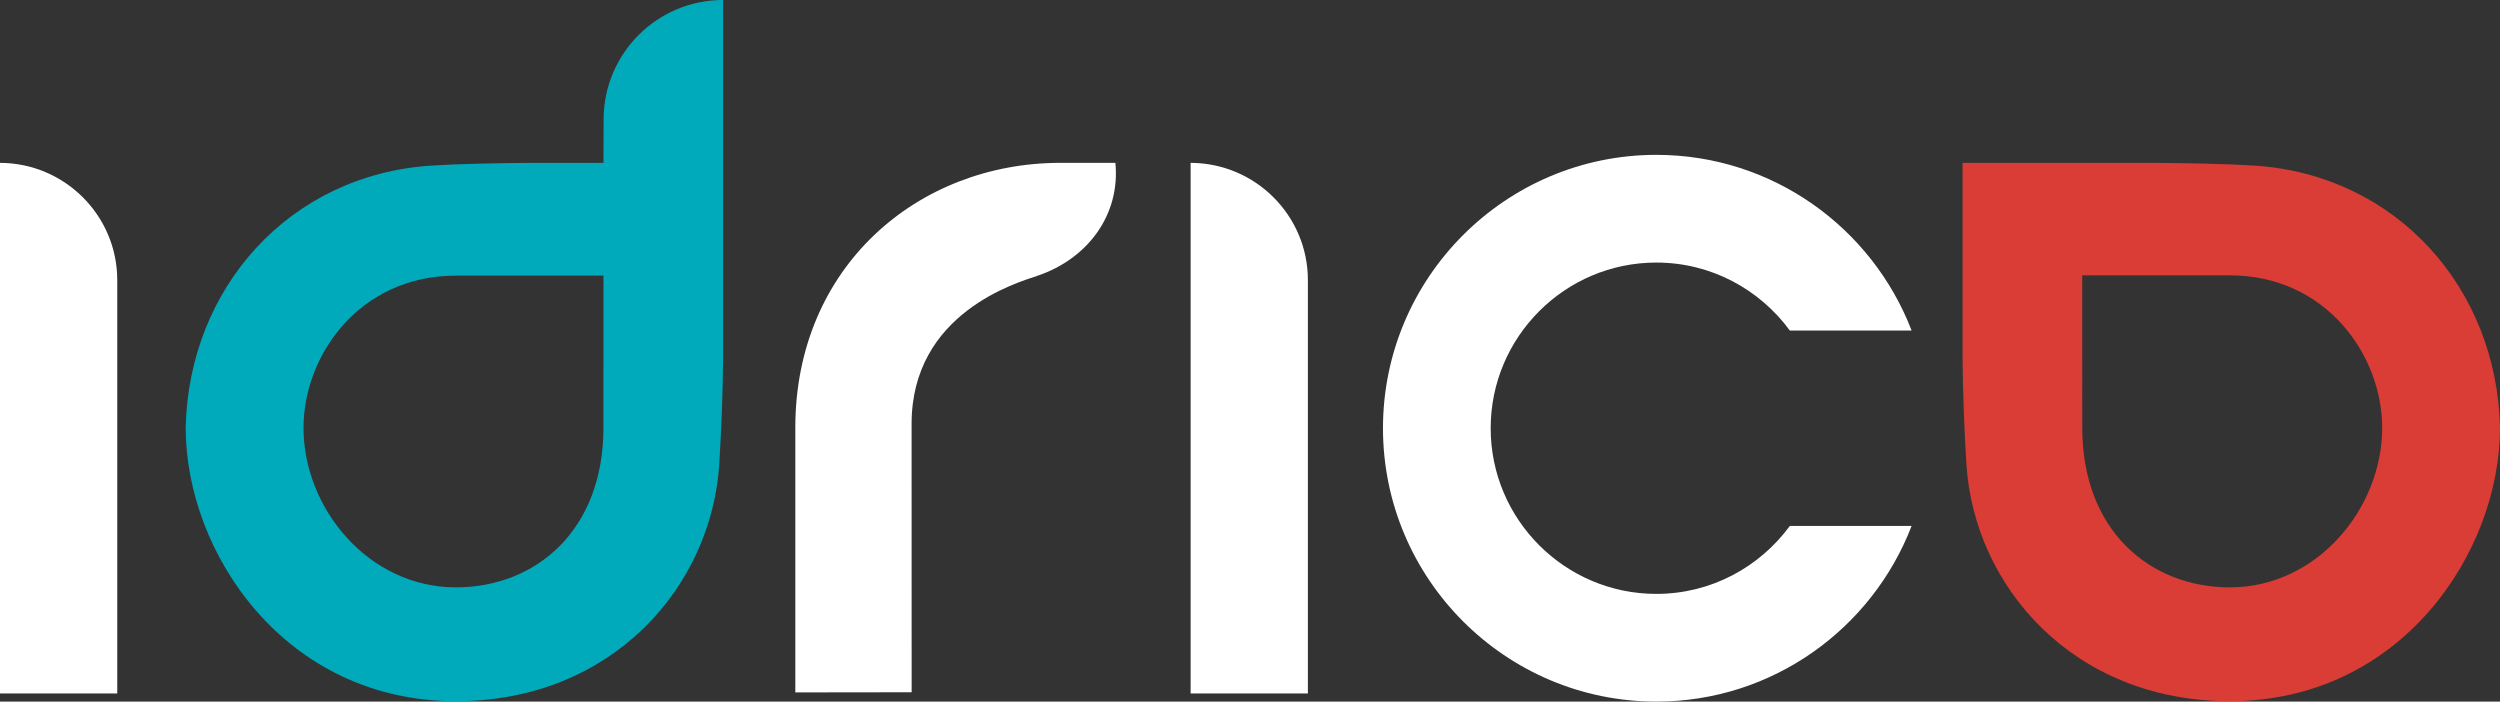 <?xml version="1.0" encoding="UTF-8"?><svg xmlns="http://www.w3.org/2000/svg" viewBox="0 0 380 106.643"><rect x="0" y="0" width="380" height="106.643" fill="#333333" stroke="none"/><defs><style>.d{fill:#00aaba;}.e{fill:#fff;}.f{fill:#da3c36;}</style></defs><g id="a"/><g id="b"><g id="c"><g><path class="e" d="M138.571,105.223l-17.683,.023v-40.243c0-24.421,18.578-40.251,40.288-40.251h8.361c.775,7.852-4.151,14.563-11.836,17.164-3.033,1.027-19.139,5.626-19.139,22.507l.008,40.8Z"/><path class="e" d="M251.765,90.272c-13.886,0-25.182-11.296-25.182-25.181,0-13.886,11.296-25.182,25.182-25.182,8.331,0,15.707,4.083,20.294,10.334h18.506c-5.989-15.599-21.117-26.705-38.799-26.705-22.912,0-41.553,18.641-41.553,41.553,0,22.911,18.641,41.552,41.553,41.552,17.682,0,32.81-11.106,38.799-26.704h-18.507c-4.587,6.25-11.963,10.333-20.292,10.333Z"/><path class="e" d="M17.822,42.574c0-9.827-8.001-17.794-17.822-17.819V105.407H17.822V42.574Z"/><path class="d" d="M109.913,0c-9.965,0-18.049,8.025-18.162,17.964l-.025,6.789h-10.812c-5.206,.039-11.203,.148-15.357,.418-21.615,1.403-36.873,18.64-37.333,39.832,0,18.951,15.018,41.581,41.068,41.581,23.796,0,38.931-17.463,40.048-36.191,.312-5.224,.522-10.457,.571-15.7V0Zm-40.618,89.279c-13.288,0-23.161-12.011-23.161-24.256,0-11.016,8.522-23.127,23.161-23.127h22.432l-.005,23.107c0,15.692-10.343,24.277-22.427,24.277Z"/><path class="f" d="M298.312,54.692c.048,5.243,.259,10.476,.571,15.7,1.118,18.728,16.253,36.191,40.048,36.191,26.051,0,41.068-22.629,41.068-41.581-.46-21.192-15.718-38.429-37.333-39.832-4.153-.27-10.151-.378-15.357-.418h-28.998v29.939Zm18.191,10.311l-.005-23.15h22.432c14.64,0,23.161,12.155,23.161,23.171,0,12.245-9.873,24.256-23.161,24.256-12.084,0-22.427-8.585-22.427-24.277Z"/><path class="e" d="M198.798,42.574c0-9.827-8.001-17.794-17.822-17.819V105.407h17.822V42.574Z"/></g></g></g></svg>